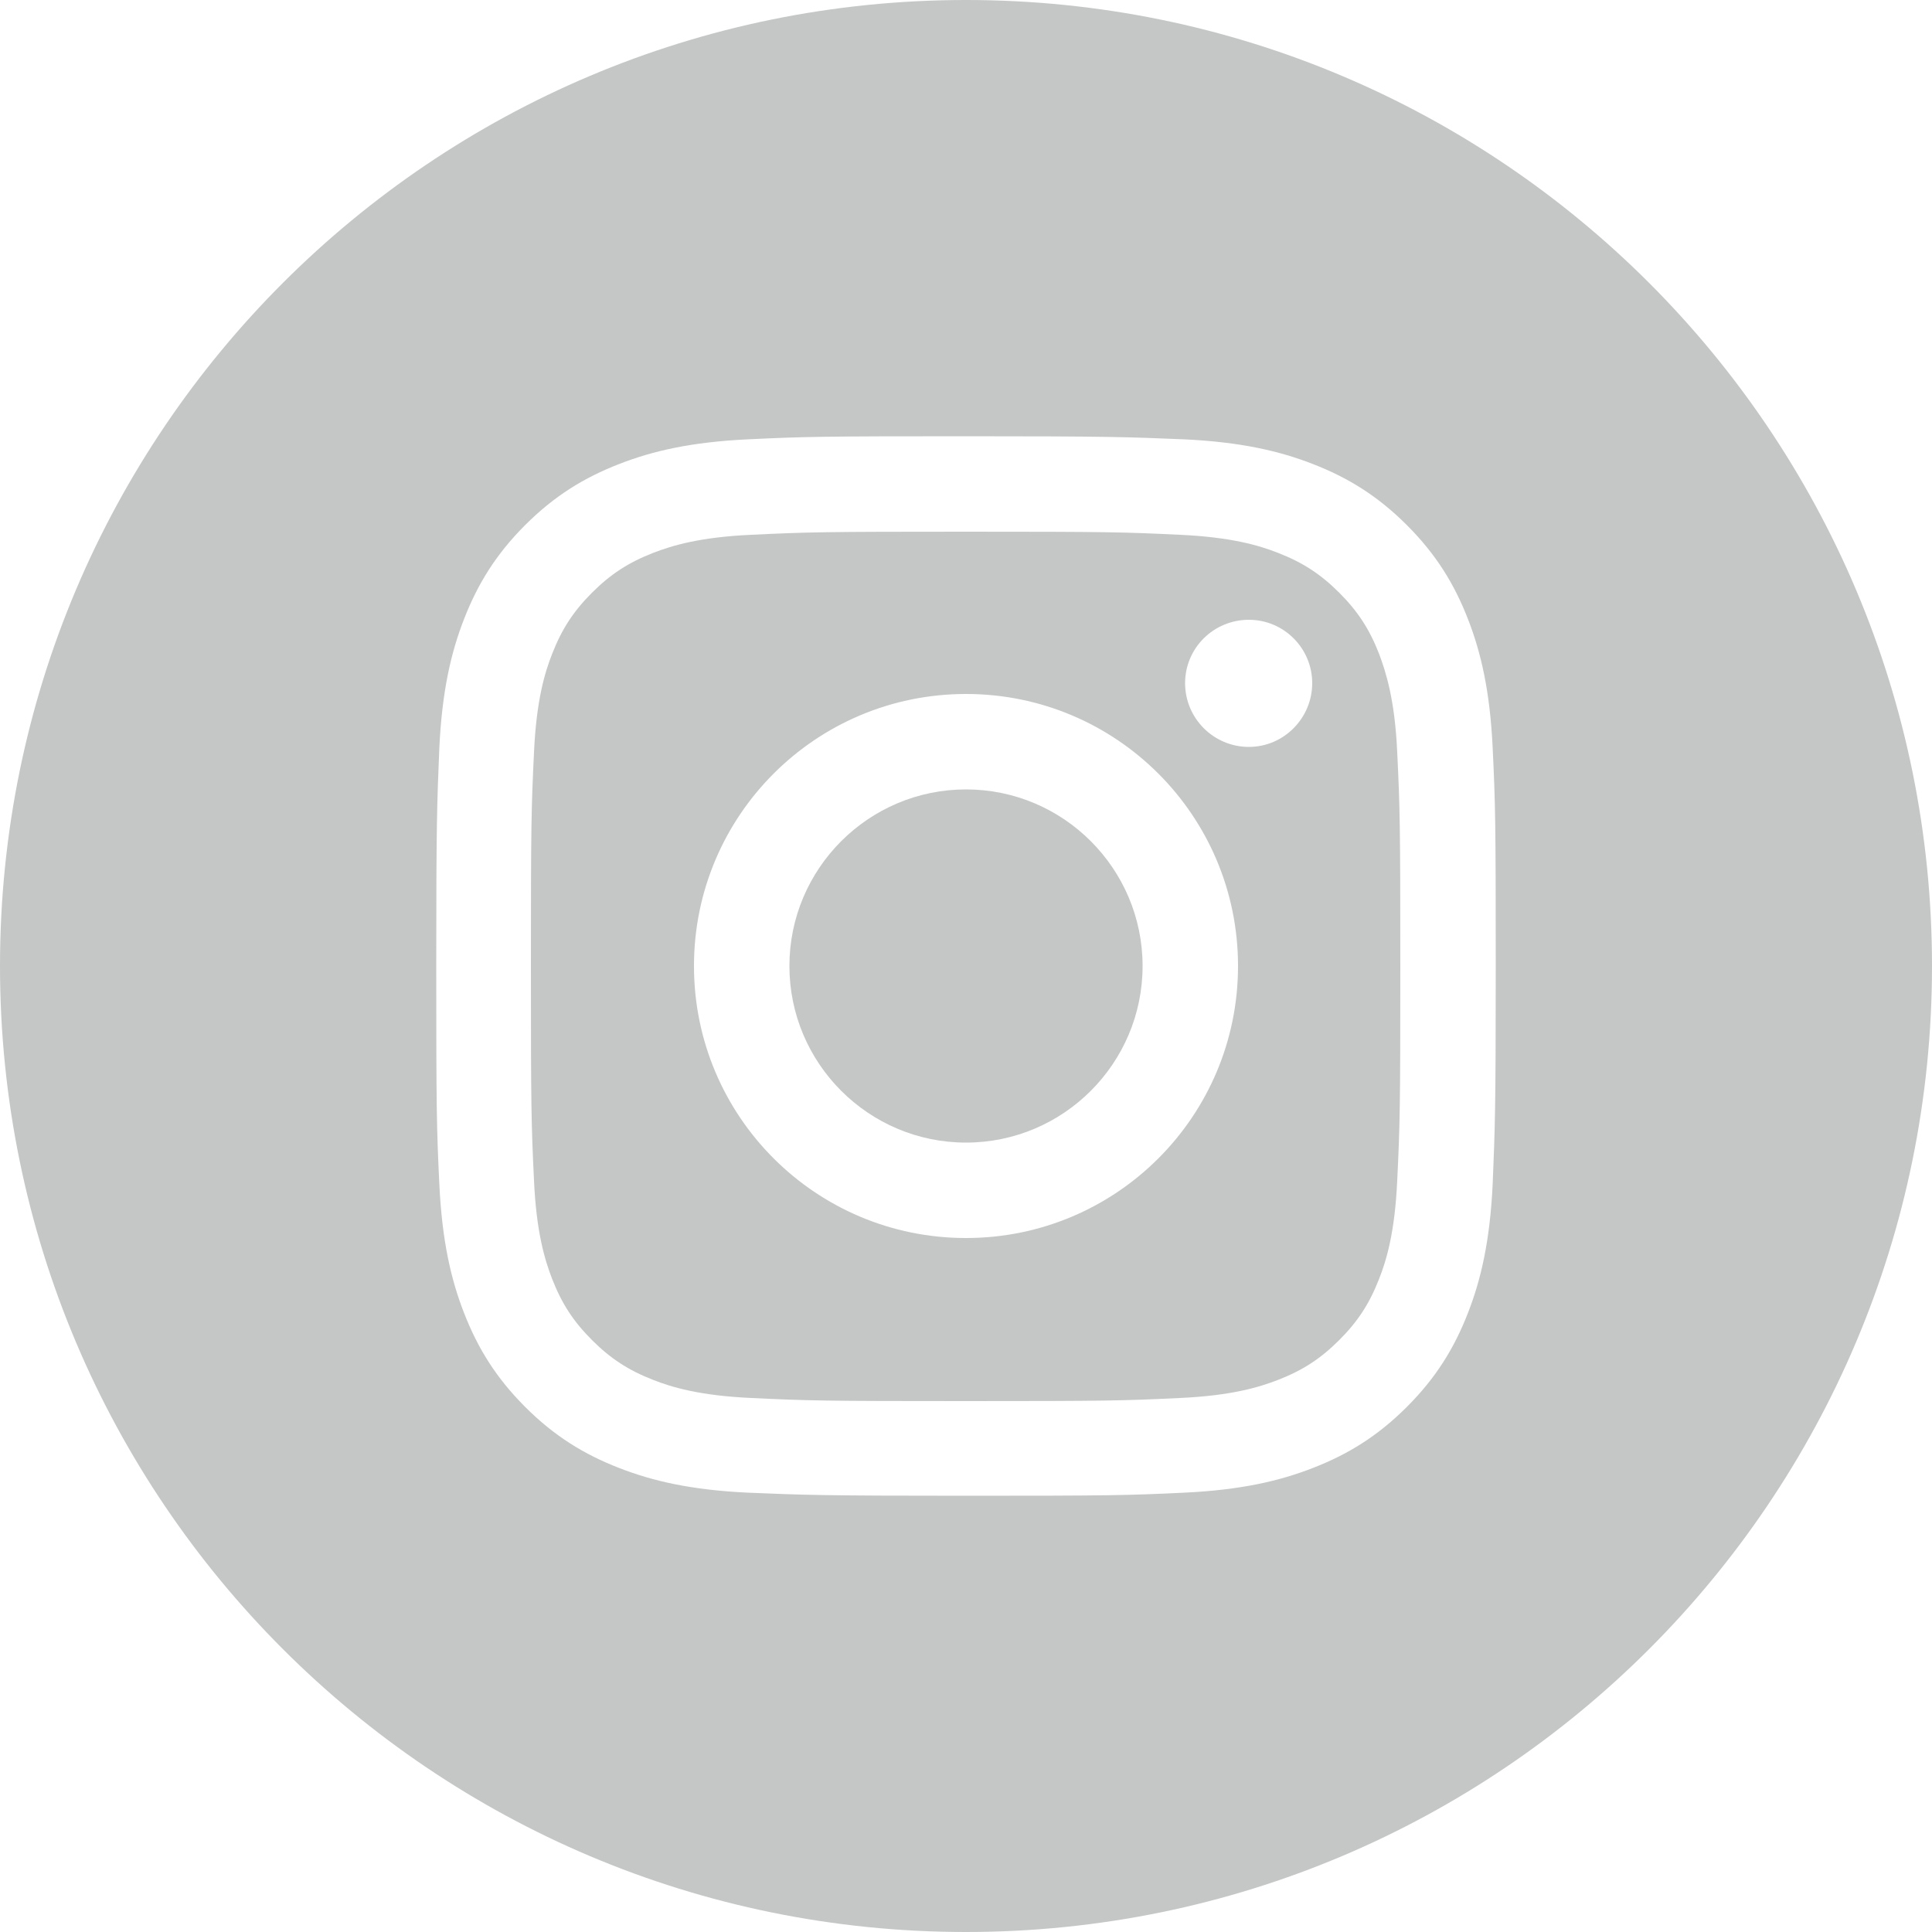 <?xml version="1.0" encoding="utf-8"?>
<!-- Generator: Adobe Illustrator 26.0.2, SVG Export Plug-In . SVG Version: 6.00 Build 0)  -->
<svg version="1.1" id="instagram" xmlns="http://www.w3.org/2000/svg" xmlns:xlink="http://www.w3.org/1999/xlink" x="0px" y="0px"
	 viewBox="0 0 500 500" style="enable-background:new 0 0 500 500;" xml:space="preserve">
<style type="text/css">
	.st0{fill:#C5C6C6;}
</style>
<g>
	<path class="st0" d="M356.9,169.2c-2.5-6.4-5.5-11-10.3-15.8c-4.8-4.8-9.4-7.8-15.8-10.3c-4.8-1.9-12.1-4.1-25.5-4.7
		c-14.5-0.7-18.8-0.8-55.4-0.8c-36.6,0-40.9,0.1-55.4,0.8c-13.4,0.6-20.6,2.8-25.5,4.7c-6.4,2.5-11,5.5-15.8,10.3
		c-4.8,4.8-7.8,9.4-10.3,15.8c-1.9,4.8-4.1,12.1-4.7,25.5c-0.7,14.5-0.8,18.8-0.8,55.4c0,36.6,0.1,40.9,0.8,55.4
		c0.6,13.4,2.8,20.6,4.7,25.5c2.5,6.4,5.5,11,10.3,15.8c4.8,4.8,9.4,7.8,15.8,10.3c4.8,1.9,12.1,4.1,25.5,4.7
		c14.5,0.7,18.8,0.8,55.4,0.8s40.9-0.1,55.4-0.8c13.4-0.6,20.6-2.8,25.5-4.7c6.4-2.5,11-5.5,15.8-10.3c4.8-4.8,7.8-9.4,10.3-15.8
		c1.9-4.8,4.1-12.1,4.7-25.5c0.7-14.5,0.8-18.8,0.8-55.4c0-36.6-0.1-40.9-0.8-55.4C361,181.2,358.7,174,356.9,169.2z M250,320.4
		c-38.9,0-70.4-31.5-70.4-70.4c0-38.9,31.5-70.4,70.4-70.4c38.9,0,70.4,31.5,70.4,70.4C320.4,288.9,288.9,320.4,250,320.4z
		 M323.2,193.3c-9.1,0-16.5-7.4-16.5-16.5s7.4-16.4,16.5-16.4c9.1,0,16.4,7.4,16.4,16.4S332.3,193.3,323.2,193.3z"/>
	<path class="st0" d="M250,204.3c-25.2,0-45.7,20.5-45.7,45.7c0,25.2,20.5,45.7,45.7,45.7s45.7-20.5,45.7-45.7
		C295.7,224.8,275.2,204.3,250,204.3z"/>
	<path class="st0" d="M250,0C111.9,0,0,111.9,0,250c0,138.1,111.9,250,250,250c138.1,0,250-111.9,250-250C500,111.9,388.1,0,250,0z
		 M386.3,306.5c-0.7,14.6-3,24.6-6.4,33.3c-3.5,9-8.2,16.7-15.8,24.3c-7.6,7.6-15.3,12.3-24.3,15.8c-8.7,3.4-18.7,5.7-33.3,6.4
		c-14.6,0.7-19.3,0.8-56.5,0.8s-41.9-0.2-56.5-0.8c-14.6-0.7-24.6-3-33.3-6.4c-9-3.5-16.7-8.2-24.3-15.8
		c-7.6-7.6-12.3-15.3-15.8-24.3c-3.4-8.7-5.7-18.7-6.4-33.3c-0.7-14.6-0.8-19.3-0.8-56.5s0.2-41.9,0.8-56.5
		c0.7-14.6,3-24.6,6.4-33.3c3.5-9,8.2-16.7,15.8-24.3s15.3-12.3,24.3-15.8c8.7-3.4,18.7-5.7,33.3-6.4c14.6-0.7,19.3-0.8,56.5-0.8
		s41.9,0.2,56.5,0.8c14.6,0.7,24.6,3,33.3,6.4c9,3.5,16.7,8.2,24.3,15.8c7.6,7.6,12.3,15.3,15.8,24.3c3.4,8.7,5.7,18.7,6.4,33.3
		c0.7,14.6,0.8,19.3,0.8,56.5S386.9,291.9,386.3,306.5z"/>
</g>
</svg>
